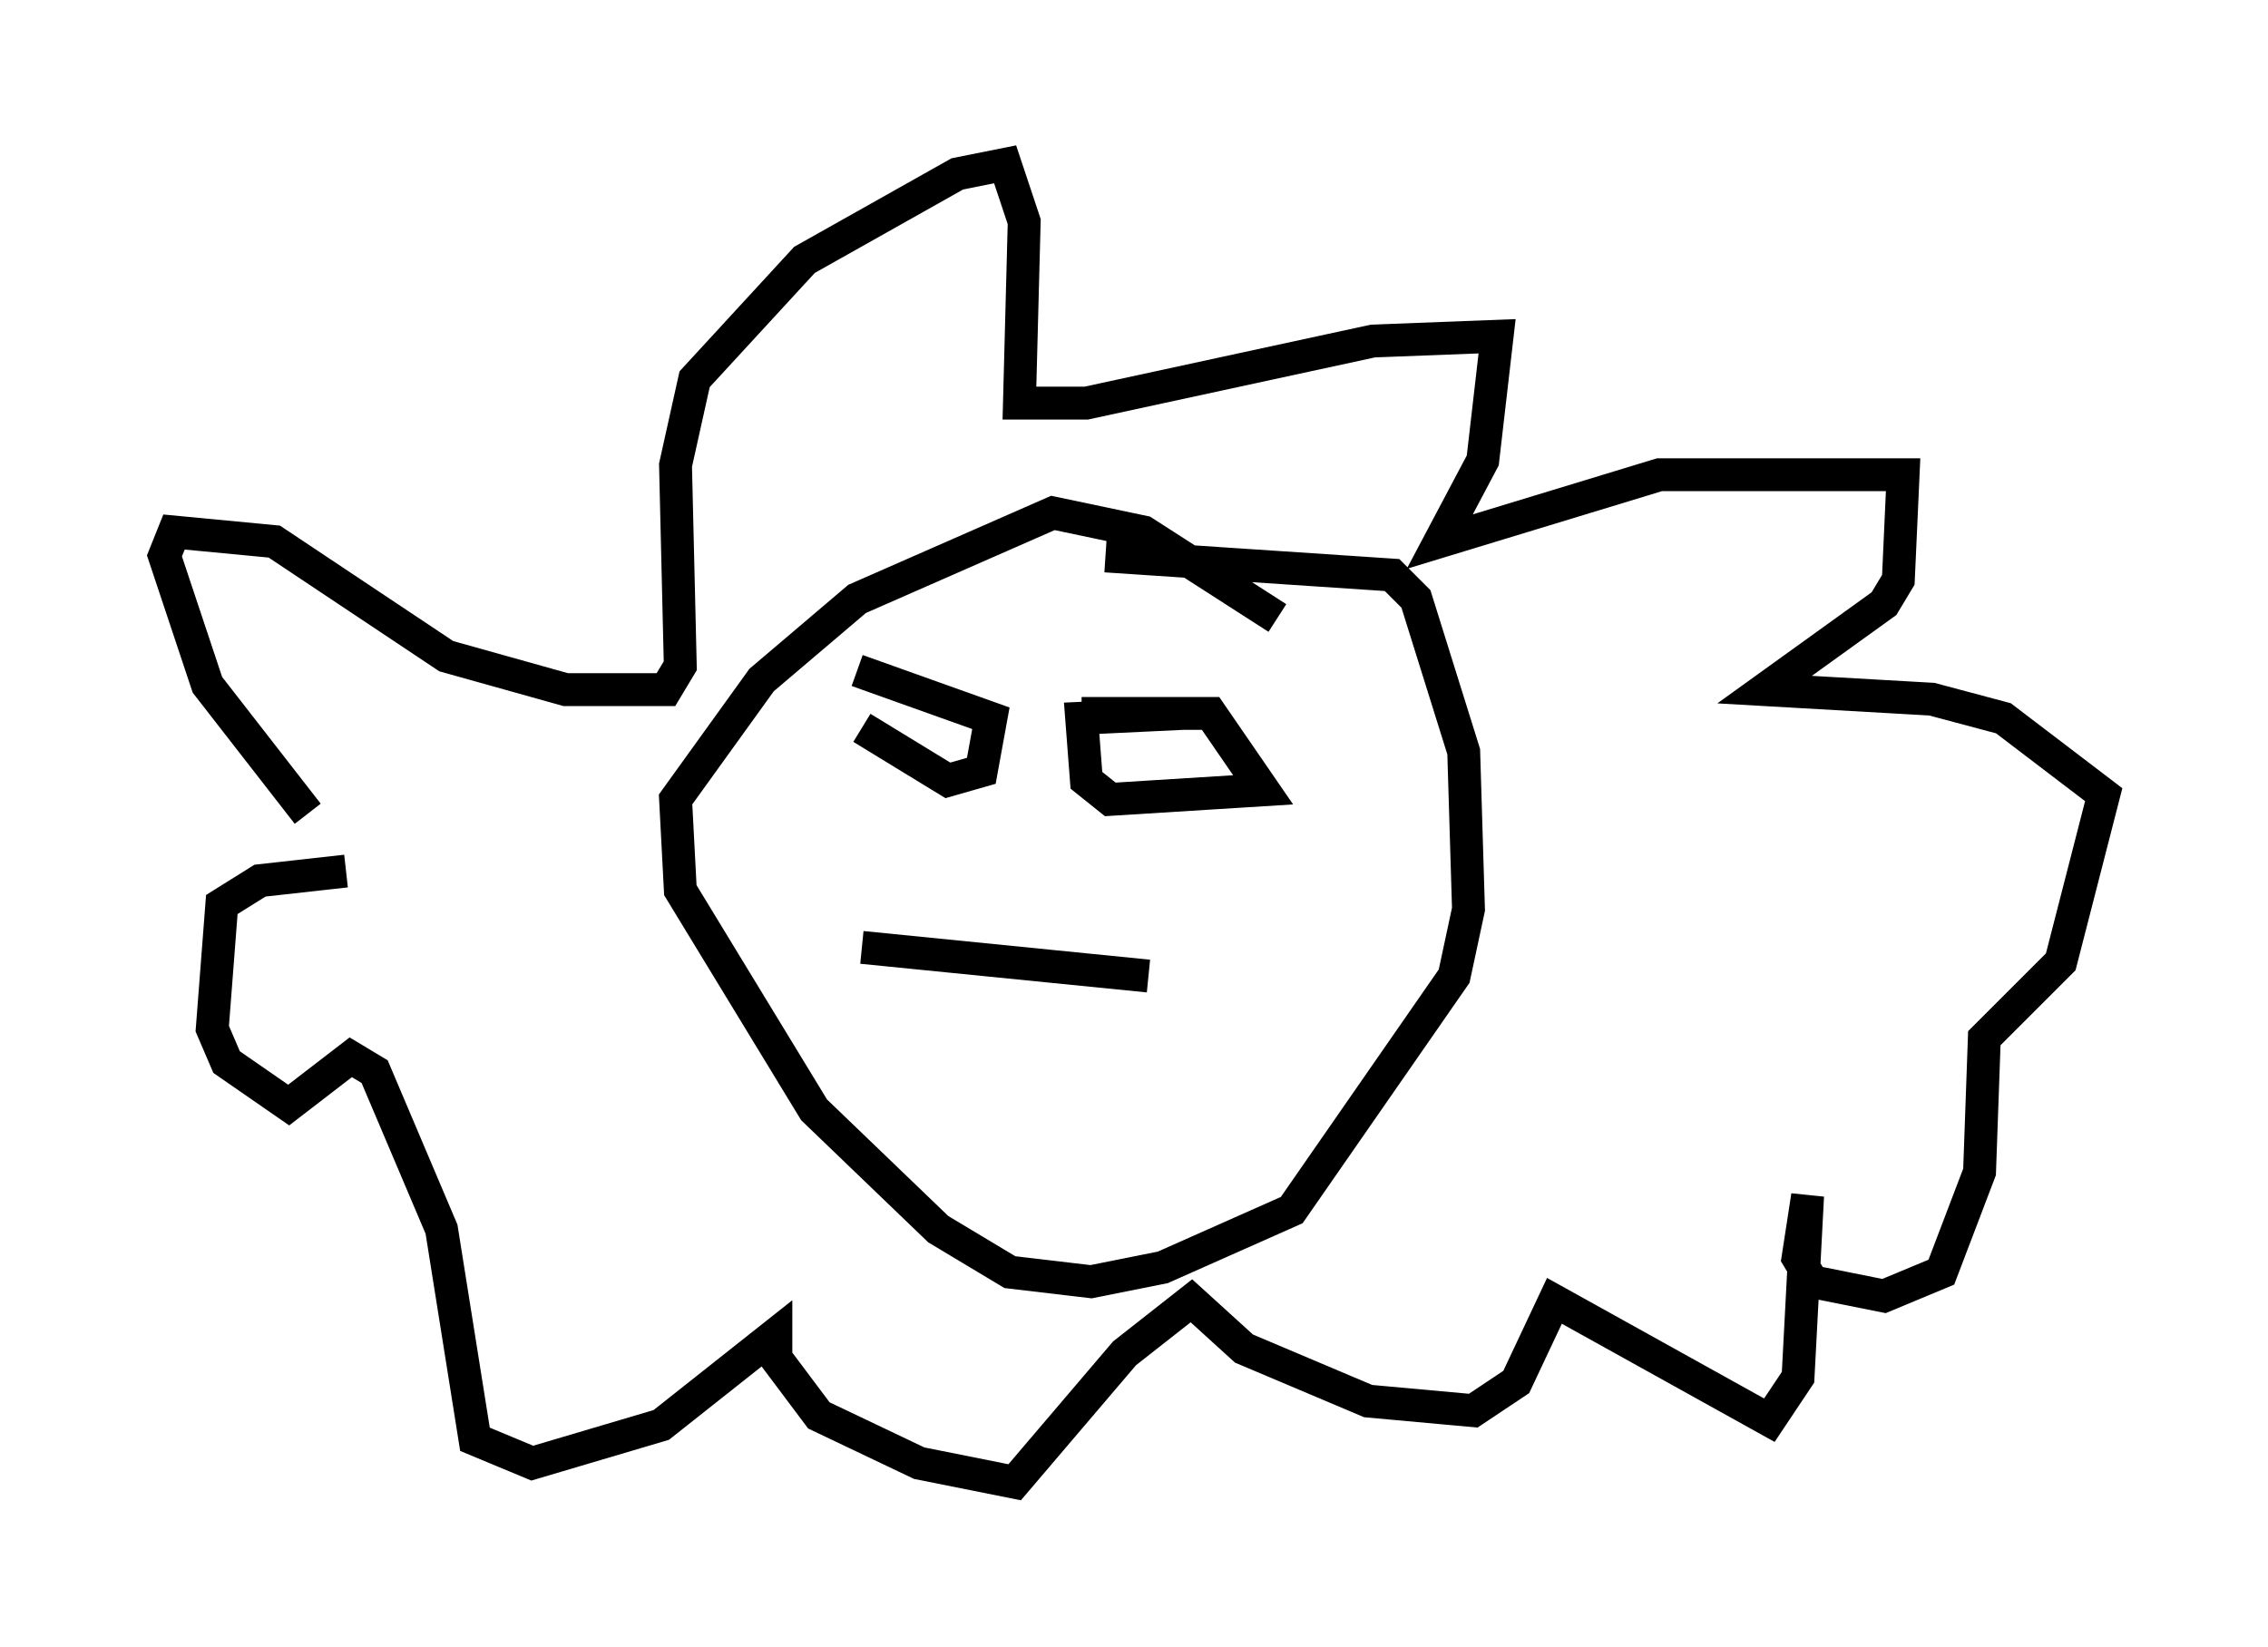 <?xml version="1.0" encoding="utf-8" ?>
<svg baseProfile="full" height="50.089" version="1.1" width="68.972" xmlns="http://www.w3.org/2000/svg" xmlns:ev="http://www.w3.org/2001/xml-events" xmlns:xlink="http://www.w3.org/1999/xlink"><defs /><rect fill="white" height="50.089" width="68.972" x="0" y="0" /><path d="M10.52, 28.821 m-1.162, -4.067 l-3.05, -3.922 -1.307, -3.922 l0.291, -0.726 3.05, 0.291 l5.229, 3.486 3.631, 1.017 l3.05, 0.0 0.436, -0.726 l-0.145, -6.101 0.581, -2.615 l3.341, -3.631 4.648, -2.615 l1.453, -0.291 0.581, 1.743 l-0.145, 5.52 2.034, 0.0 l8.715, -1.888 3.777, -0.145 l-0.436, 3.777 -1.307, 2.469 l6.682, -2.034 7.408, 0.0 l-0.145, 3.196 -0.436, 0.726 l-3.631, 2.615 5.084, 0.291 l2.179, 0.581 3.05, 2.324 l-1.307, 5.084 -2.324, 2.324 l-0.145, 4.067 -1.162, 3.05 l-1.743, 0.726 -2.179, -0.436 l-0.436, -0.726 0.291, -1.888 l-0.291, 5.52 -0.872, 1.307 l-6.536, -3.631 -1.162, 2.469 l-1.307, 0.872 -3.196, -0.291 l-3.777, -1.598 -1.598, -1.453 l-2.034, 1.598 -3.341, 3.922 l-2.905, -0.581 -3.05, -1.453 l-1.307, -1.743 0.0, -0.726 l-3.486, 2.76 -3.922, 1.162 l-1.743, -0.726 -1.017, -6.391 l-2.034, -4.793 -0.726, -0.436 l-1.888, 1.453 -1.888, -1.307 l-0.436, -1.017 0.291, -3.777 l1.162, -0.726 2.615, -0.291 m28.324, -7.698 l-4.067, -2.615 -2.76, -0.581 l-5.955, 2.615 -2.905, 2.469 l-2.615, 3.631 0.145, 2.76 l4.067, 6.682 3.777, 3.631 l2.179, 1.307 2.469, 0.291 l2.179, -0.436 3.922, -1.743 l4.939, -7.117 0.436, -2.034 l-0.145, -4.793 -1.453, -4.648 l-0.726, -0.726 -8.715, -0.581 m-6.246, 6.391 l0.0, 0.0 m-1.162, -1.162 l2.615, 1.598 1.017, -0.291 l0.291, -1.598 -4.067, -1.453 m9.877, 1.307 l-3.05, 0.145 0.145, 1.888 l0.726, 0.581 4.648, -0.291 l-1.598, -2.324 -3.922, 0.0 m-6.682, 7.117 l8.715, 0.872 " fill="none" stroke="black" stroke-width="1" /></svg>